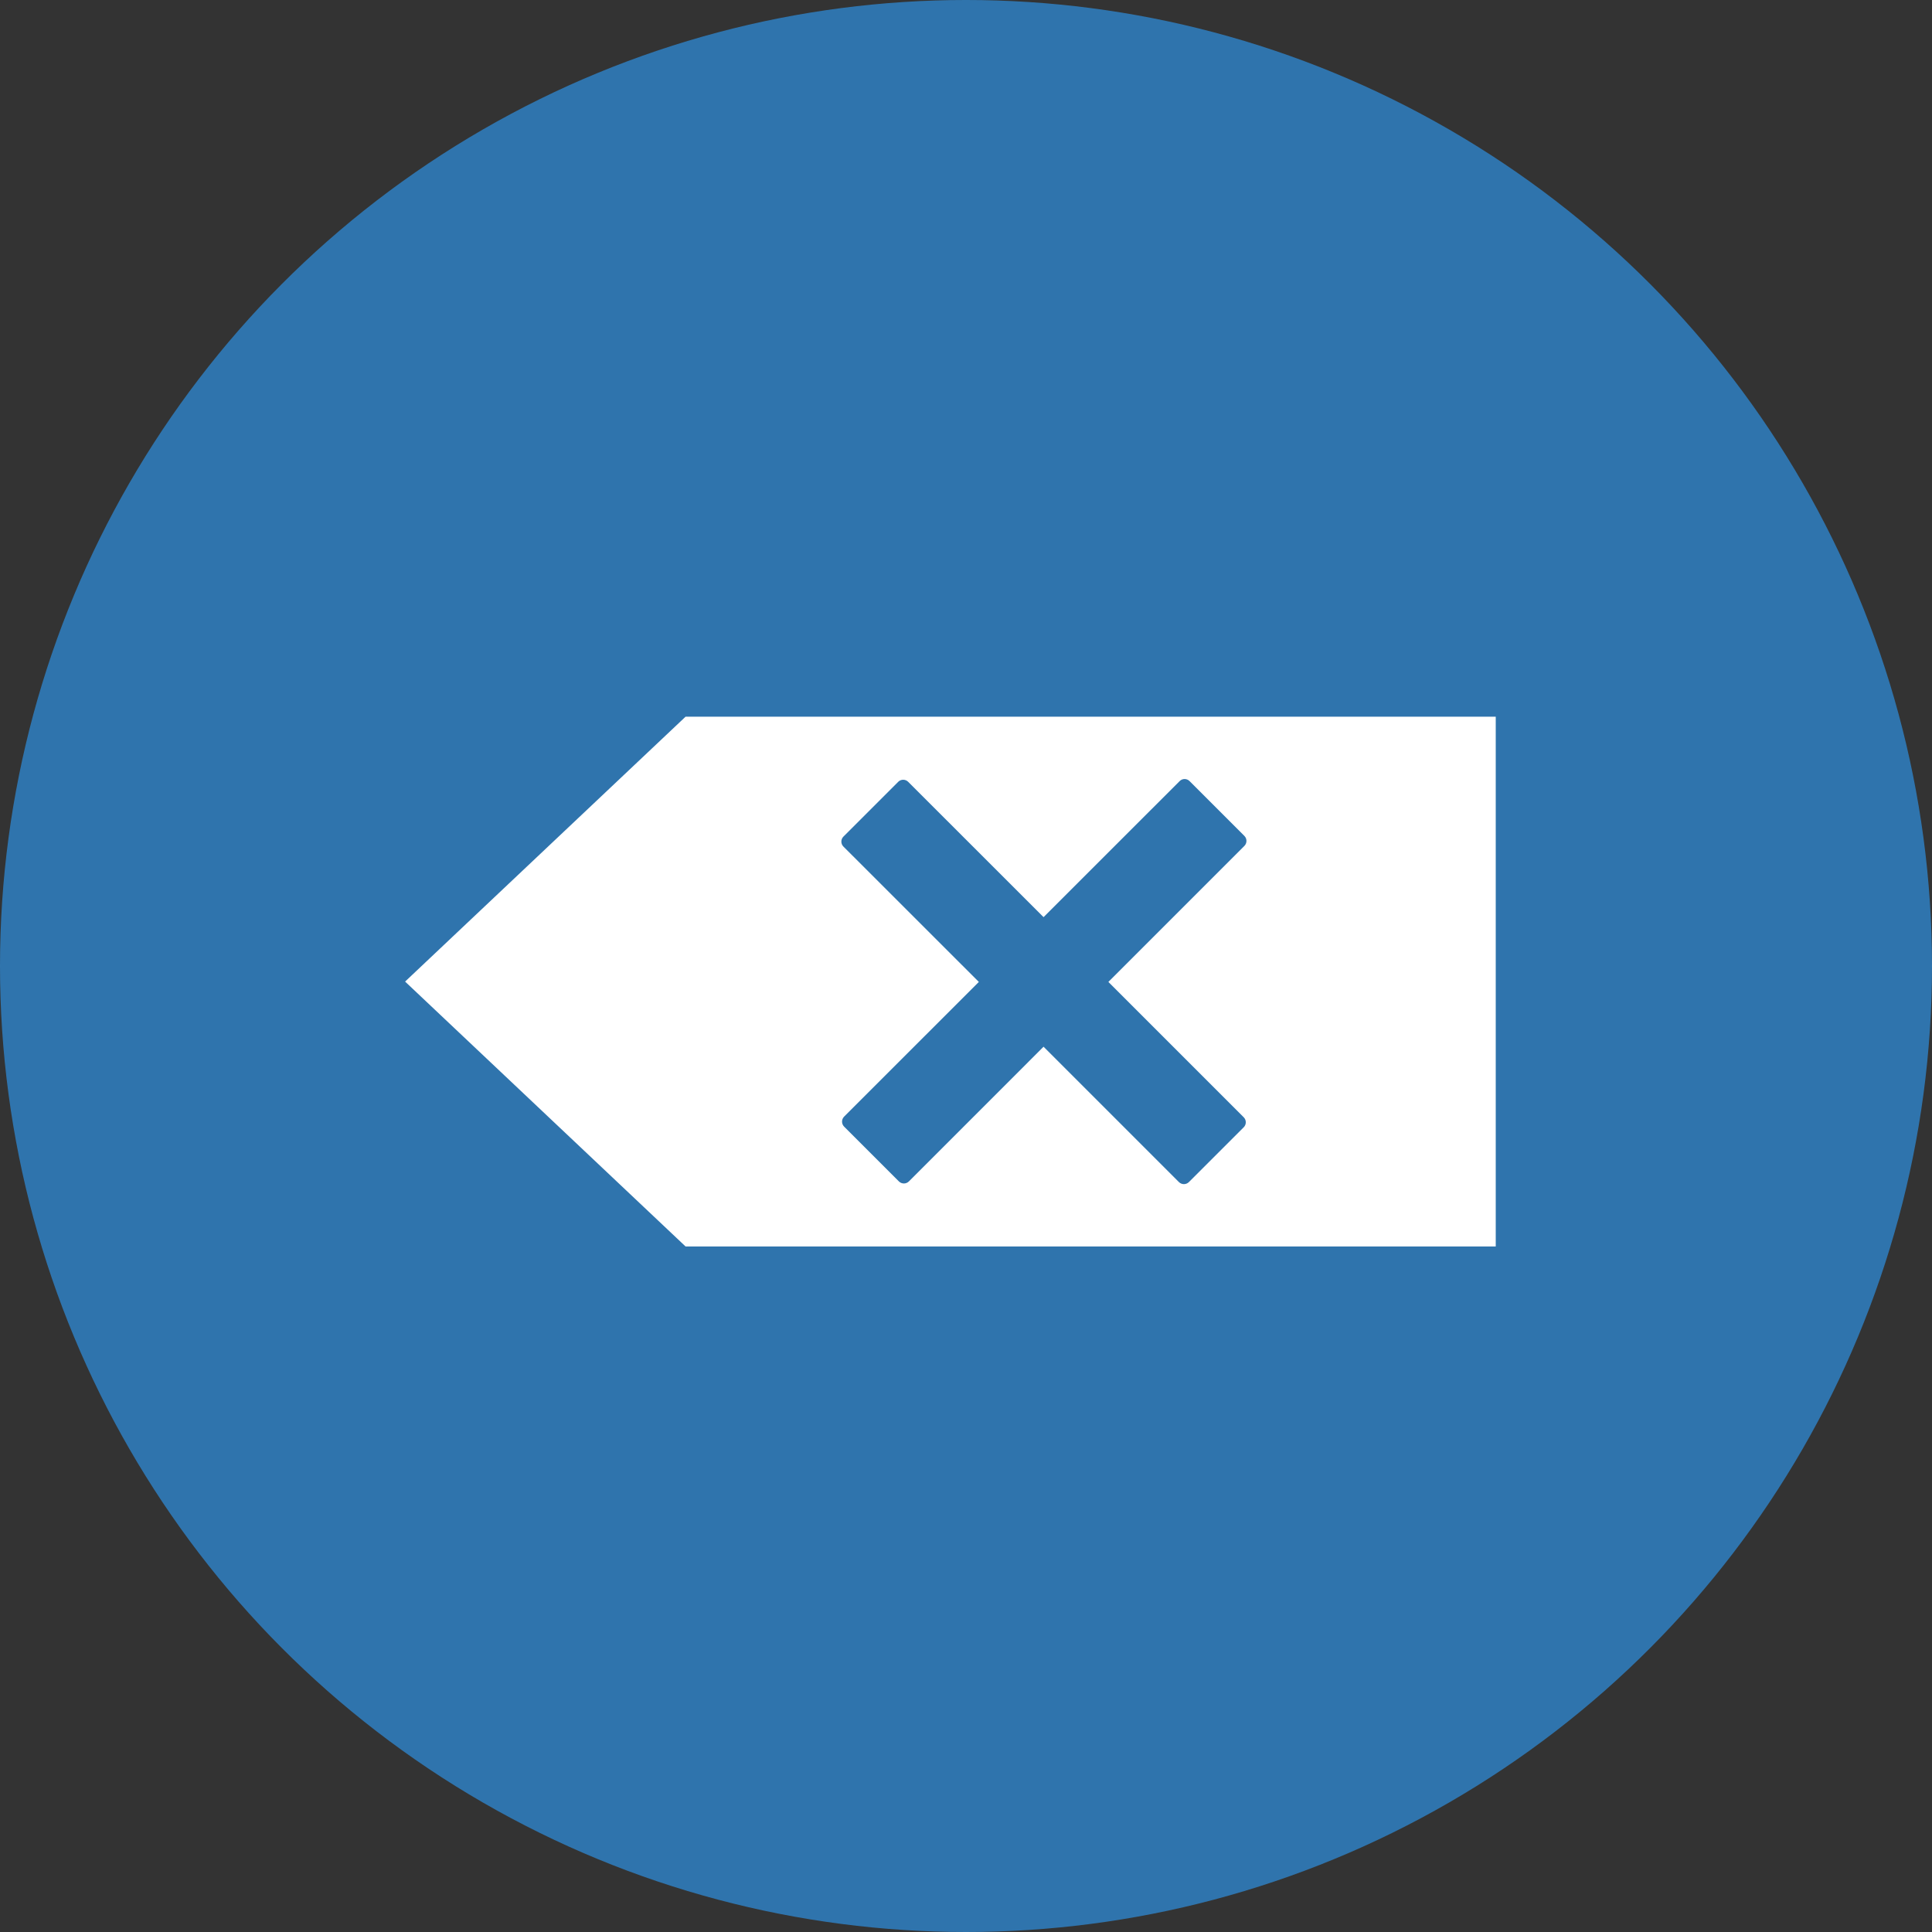 <?xml version="1.0" encoding="UTF-8"?>
<svg width="62px" height="62px" viewBox="0 0 62 62" version="1.1" xmlns="http://www.w3.org/2000/svg" xmlns:xlink="http://www.w3.org/1999/xlink">
    <rect x="0" y="0" width="62" height="62" fill="#333333" stroke="none"/>
    <!-- Generator: Sketch 59.1 (86144) - https://sketch.com -->
    <title>拨号取消</title>
    <desc>Created with Sketch.</desc>
    <g id="图标库" stroke="none" stroke-width="1" fill="none" fill-rule="evenodd">
        <g id="电话" transform="translate(-340, -40)">
            <g id="拨号取消" transform="translate(340, 40)">
                <circle id="椭圆形" fill-opacity="0.6" fill="#2EA0FF" cx="31" cy="31" r="31"></circle>
                <path d="M48,23 L48,40 L22,40 L13,31.5 L22,23 L48,23 Z M38.015,25 C37.955,25 37.898,25.024 37.856,25.067 L37.856,25.067 L33.489,29.432 L29.144,25.089 C29.056,25.001 28.913,25.001 28.825,25.089 L28.825,25.089 L27.066,26.848 C26.978,26.936 26.978,27.079 27.066,27.167 L27.066,27.167 L31.412,31.511 L27.088,35.834 C27.046,35.877 27.022,35.934 27.022,35.994 C27.022,36.054 27.046,36.111 27.088,36.154 L27.088,36.154 L28.847,37.913 C28.936,38.001 29.078,38.001 29.167,37.913 L29.167,37.913 L33.489,33.59 L37.833,37.934 C37.922,38.022 38.064,38.022 38.153,37.934 L38.153,37.934 L39.913,36.175 C40.001,36.086 40.001,35.943 39.913,35.855 L39.913,35.855 L35.569,31.511 L39.934,27.146 C40.022,27.057 40.022,26.914 39.934,26.826 L39.934,26.826 L38.175,25.067 C38.133,25.024 38.075,25 38.015,25 Z" id="形状结合" fill="#FFFFFF"></path>
            </g>
        </g>
    </g>
</svg>